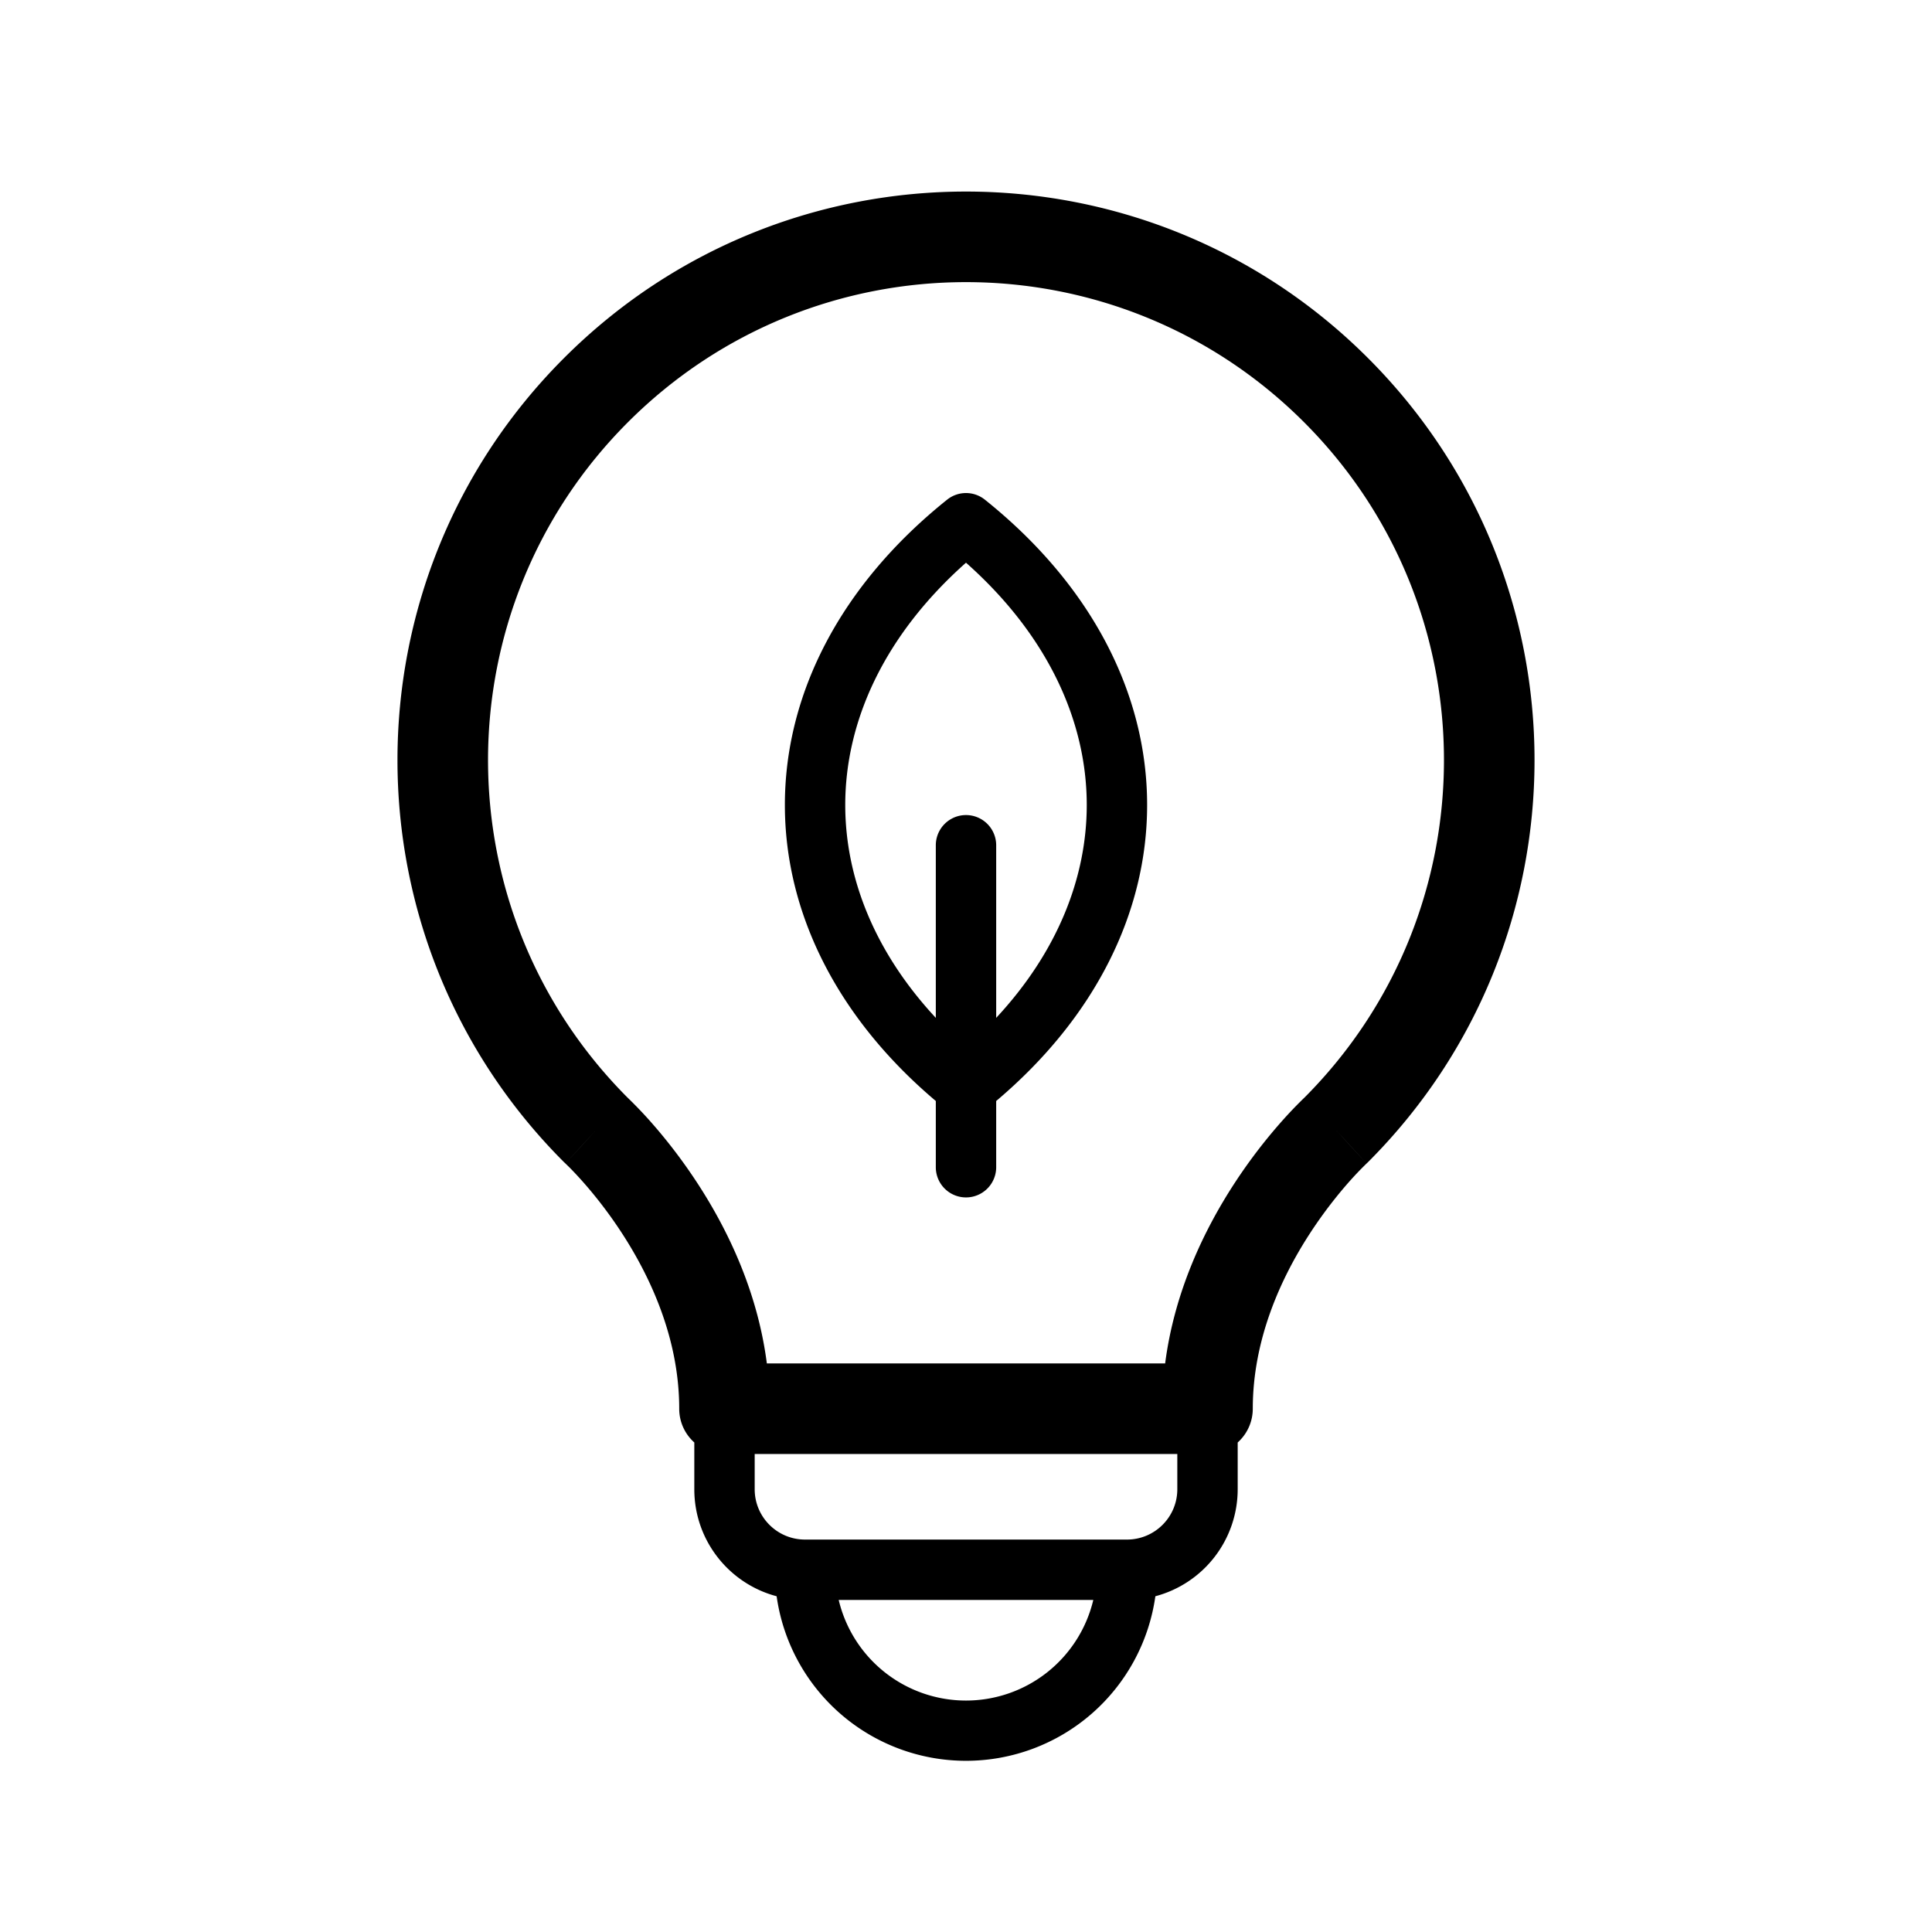 <svg xmlns="http://www.w3.org/2000/svg" viewBox="0 0 64 64">
  <path fill-rule="evenodd" d="M20.804 13.984c6.184-6.184 16.209-6.184 22.392 0 6.177 6.177 6.183 16.188.018 22.373l-.02.019-.023.022a14.19 14.19 0 0 0-.7.734 17.614 17.614 0 0 0-1.601 2.103c-.96 1.479-1.963 3.523-2.273 5.931H25.403c-.31-2.408-1.314-4.452-2.273-5.93a17.624 17.624 0 0 0-1.6-2.104 14.19 14.19 0 0 0-.744-.775c-6.165-6.185-6.159-16.196.018-22.373ZM45.27 38.542l-1.013-1.106a221.584 221.584 0 0 0 1.013 1.106l.002-.002.045-.043c7.355-7.355 7.355-19.28 0-26.635s-19.28-7.355-26.634 0c-7.355 7.355-7.355 19.28 0 26.635l.048.045.023.023.11.107c.098.099.245.252.424.453.36.404.843.998 1.325 1.742.976 1.505 1.887 3.528 1.887 5.8 0 .444.193.843.5 1.117v1.55c0 1.7 1.157 3.13 2.727 3.544a6.335 6.335 0 0 0 12.546 0A3.668 3.668 0 0 0 41 49.333v-1.548c.02-.019.041-.038.06-.058a1.5 1.5 0 0 0 .44-1.06c0-2.272.91-4.295 1.887-5.8.483-.744.966-1.338 1.325-1.742a11.279 11.279 0 0 1 .534-.56l.023-.022ZM39 48.166H25v1.167c0 .92.746 1.667 1.667 1.667h10.666c.92 0 1.667-.746 1.667-1.667v-1.166Zm-20.27-9.624 1.014-1.106a233.168 233.168 0 0 1-1.014 1.106Zm12.645-21.99a1 1 0 0 1 1.25 0C36.152 19.374 38 22.977 38 26.666c0 3.556-1.717 7.033-5 9.806v2.194a1 1 0 0 1-2 0v-2.194c-3.282-2.773-5-6.25-5-9.806 0-3.689 1.849-7.292 5.375-10.114ZM36 26.666c0 2.407-.97 4.87-3 7.052V28a1 1 0 1 0-2 0v5.718c-2.03-2.182-3-4.645-3-7.052 0-2.772 1.288-5.619 4-8.026 2.712 2.407 4 5.254 4 8.026Zm-4 29.667A4.335 4.335 0 0 1 27.783 53h8.434A4.335 4.335 0 0 1 32 56.333Z"/>
</svg>
